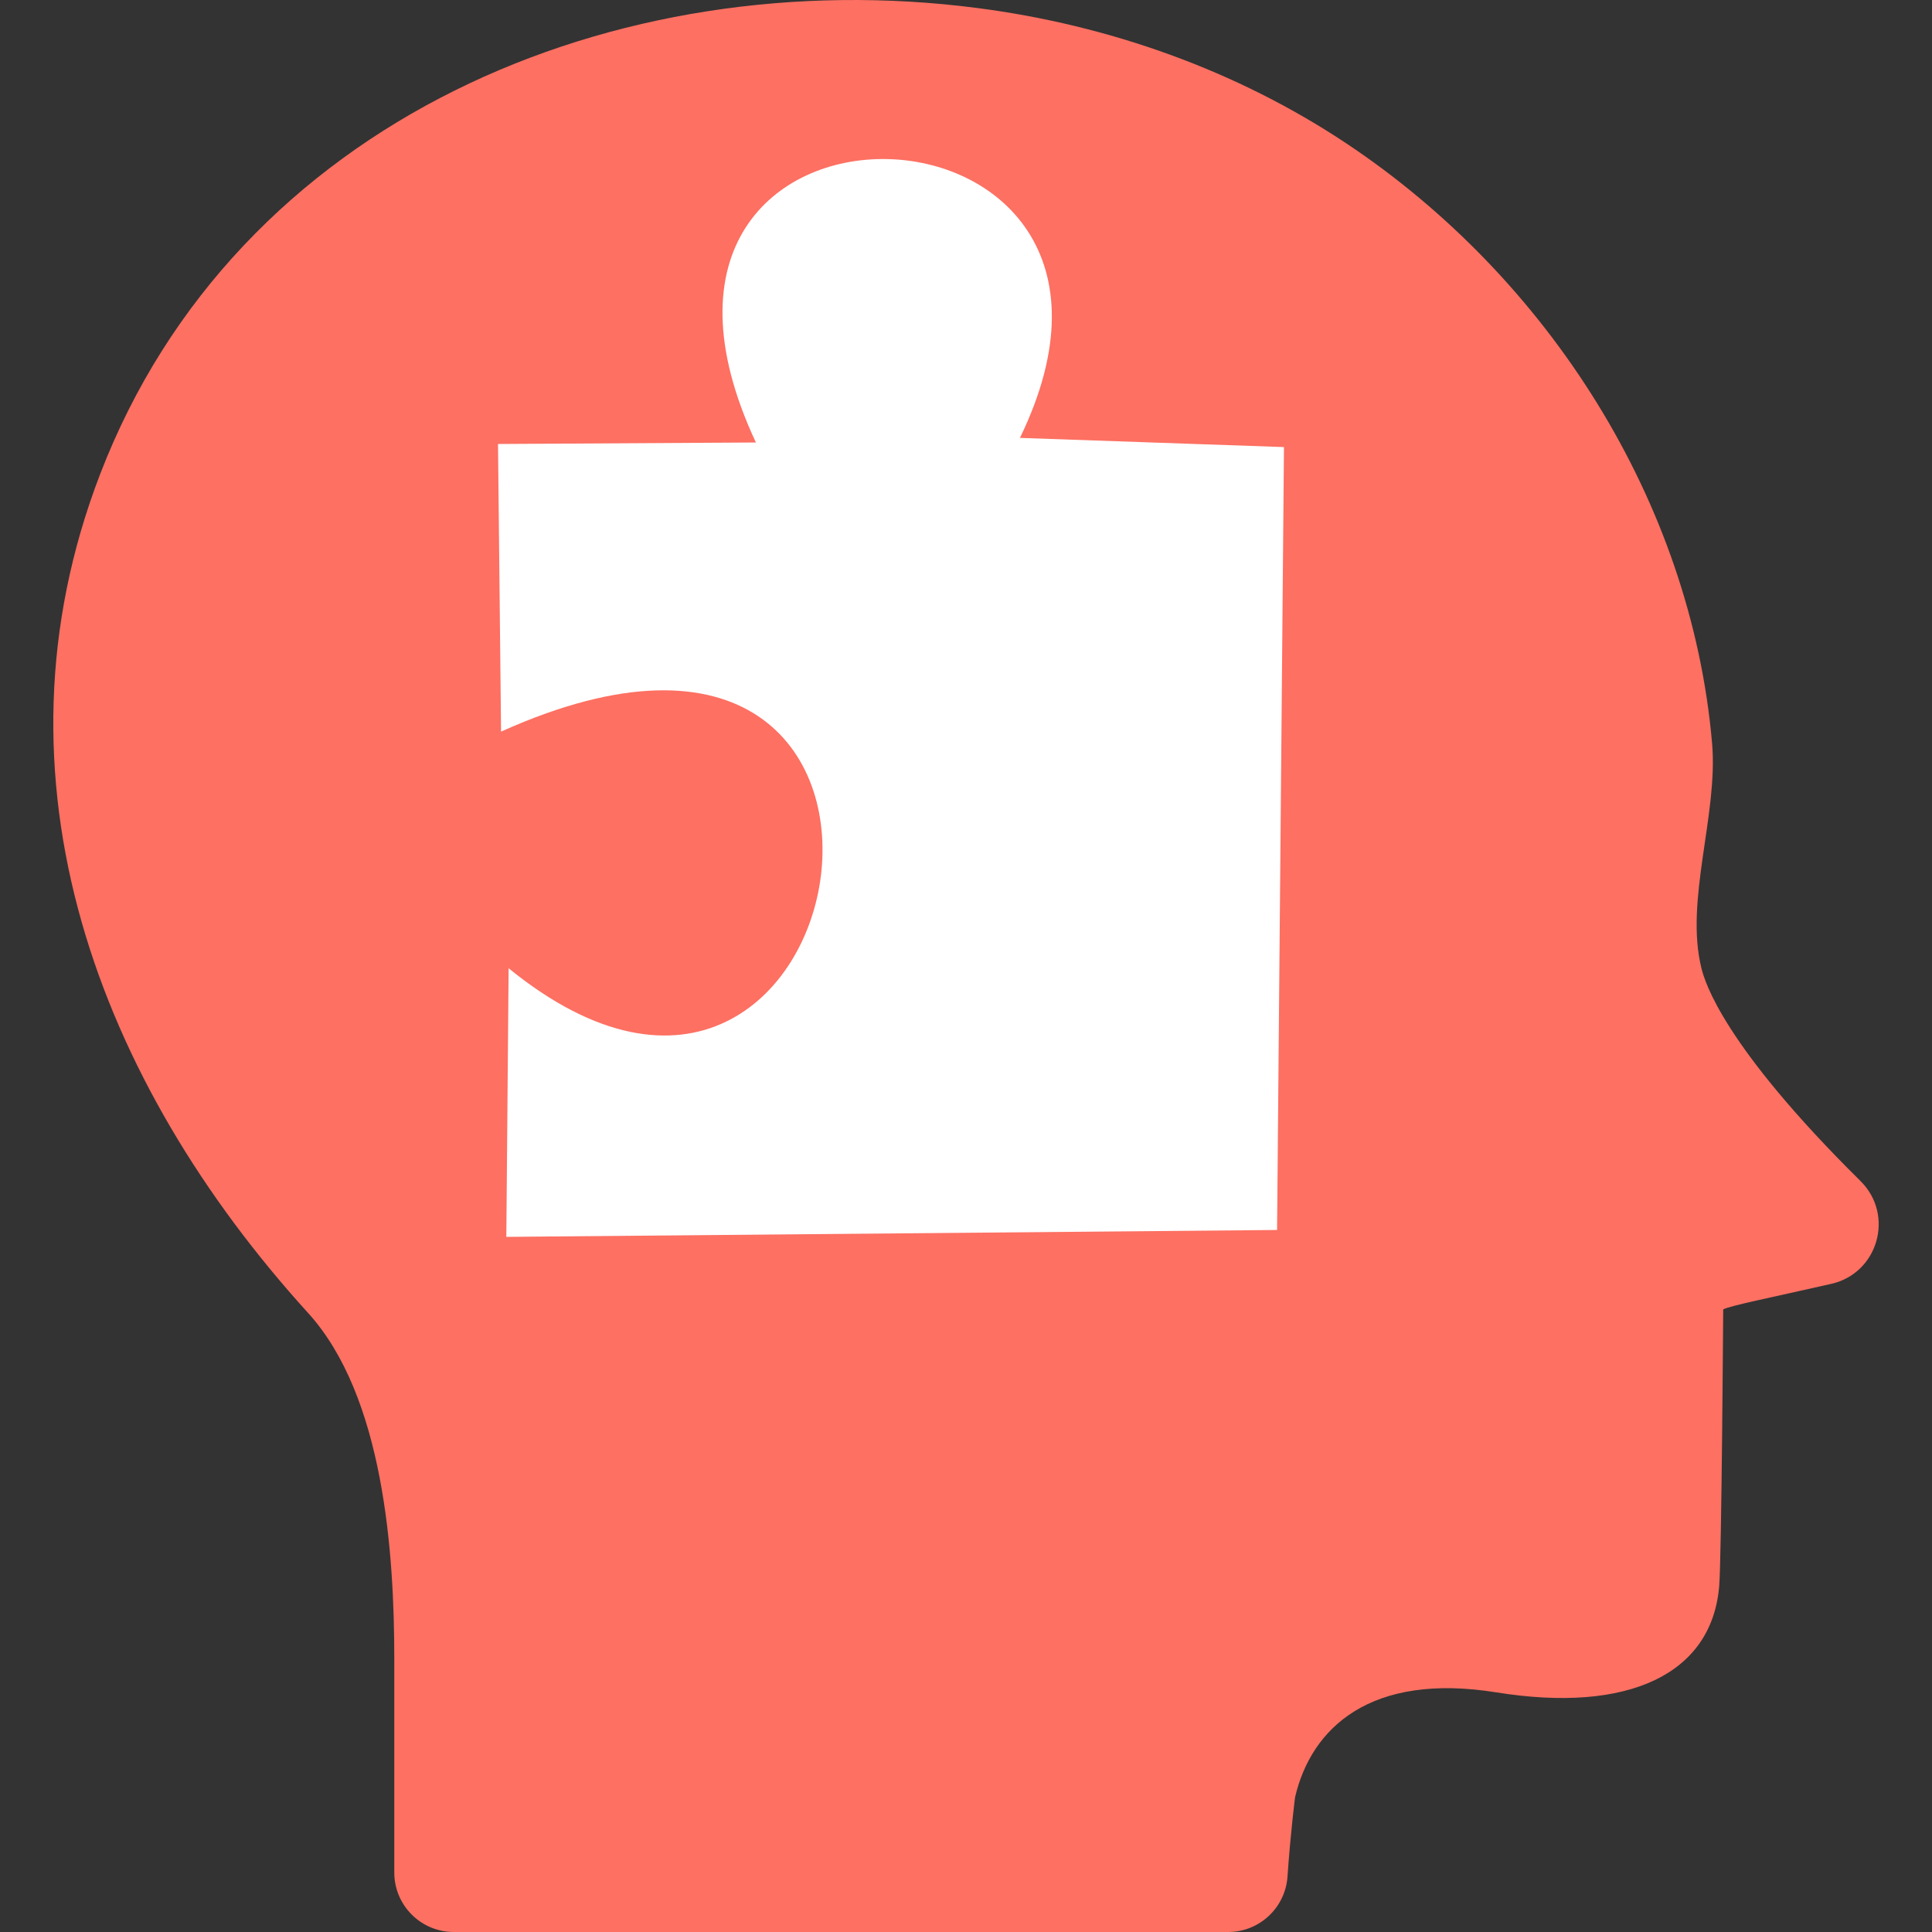 <?xml version="1.0" encoding="UTF-8" standalone="no"?>
<!-- Generator: Adobe Illustrator 18.1.1, SVG Export Plug-In . SVG Version: 6.00 Build 0)  -->

<svg
   xmlns:dc="http://purl.org/dc/elements/1.1/"
   xmlns:cc="http://creativecommons.org/ns#"
   xmlns:rdf="http://www.w3.org/1999/02/22-rdf-syntax-ns#"
   xmlns:svg="http://www.w3.org/2000/svg"
   xmlns="http://www.w3.org/2000/svg"
   xmlns:sodipodi="http://sodipodi.sourceforge.net/DTD/sodipodi-0.dtd"
   xmlns:inkscape="http://www.inkscape.org/namespaces/inkscape"
   fill="#fd7062"
   version="1.1"
   id="Capa_1"
   x="0px"
   y="0px"
   viewBox="0 0 612.001 612.001"
   style="enable-background:new 0 0 612.001 612.001;"
   xml:space="preserve"
   sodipodi:docname="puzzle-and-head.svg"
   inkscape:version="0.92.4 (5da689c313, 2019-01-14)"><rect x="0" y="0" width="612.001" height="612.001" fill="#333333" stroke="none"/><defs
   id="defs5241" /><sodipodi:namedview
   pagecolor="#ffffff"
   bordercolor="#666666"
   borderopacity="1"
   objecttolerance="10"
   gridtolerance="10"
   guidetolerance="10"
   inkscape:pageopacity="0"
   inkscape:pageshadow="2"
   inkscape:window-width="1920"
   inkscape:window-height="1017"
   id="namedview5239"
   showgrid="false"
   inkscape:zoom="0.97978038"
   inkscape:cx="-141.3816"
   inkscape:cy="305.89555"
   inkscape:window-x="-8"
   inkscape:window-y="-8"
   inkscape:window-maximized="1"
   inkscape:current-layer="g5206" />
<g
   id="g5206">
	<path
   d="M 542.346,235.523 C 535.699,158.722 490.238,87.897 426.553,45.471 391.653,22.222 351.217,7.952 309.713,2.554 195.319,-12.325 74.841,37.92 31.685,150.284 c -37.099,96.597 -0.52,192.495 65.913,265.632 23.974,26.393 27.298,76.017 27.298,109.446 v 67.792 c 0,10.408 8.438,18.846 18.846,18.846 h 245.301 c 9.929,0 18.135,-7.704 18.806,-17.61 0.903,-13.335 2.386,-25.062 2.386,-25.062 5.129,-21.996 23.884,-39.634 63.768,-33.231 41.844,6.713 68.237,-5.756 70.584,-33.617 0.774,-9.191 1.273,-87.695 1.273,-87.695 1.999,-1.142 15.117,-3.75 34.236,-8.097 14.867,-3.38 20.103,-21.838 9.263,-32.561 -43.469,-43.001 -49.299,-63.047 -50.378,-67.362 -5.383,-21.438 5.315,-48.716 3.365,-71.242 z"
   id="path5204"
   inkscape:connector-curvature="0"
   sodipodi:nodetypes="cccccssssccccccccc"
   style="display:inline" />
<path
   style="display:inline;fill:none;stroke:#fffff0;stroke-width:6.425;stroke-linecap:butt;stroke-linejoin:round;stroke-miterlimit:4;stroke-dasharray:none;stroke-opacity:0"
   d="m 393.421,250.679 16.535,0.298 c -11.744,-25.082 28.582,-23.857 17.131,-0.298 l 17.131,0.596 -0.447,50.796 -51.392,0.447 0.149,-17.429 c 18.422,14.35 30.438,-27.459 0.894,-17.727 z"
   id="path842"
   inkscape:connector-curvature="0"
   sodipodi:nodetypes="ccccccccc" /><path
   style="display:inline;fill:none;stroke:#fffff0;stroke-width:6.293;stroke-linecap:butt;stroke-linejoin:round;stroke-miterlimit:4;stroke-dasharray:none;stroke-opacity:0"
   d="m 392.378,302.518 -50.838,-0.243 0.489,-102.318 51.094,-0.596 -0.149,16.386 c -26.688,-11.498 -22.186,31.124 -0.223,18.099 l 0.521,33.591 c 24.471,-8.663 22.803,29.53 -0.298,17.28 z"
   id="path4551"
   inkscape:connector-curvature="0"
   sodipodi:nodetypes="ccccccccc" /><path
   style="fill:none;stroke:#fffff0;stroke-width:6.671;stroke-linecap:butt;stroke-linejoin:round;stroke-miterlimit:4;stroke-dasharray:none;stroke-opacity:0"
   d="m 392.974,250.53 -17.28,0.149 c 9.285,26.655 -27.435,23.912 -17.131,-0.298 l -16.982,-0.298"
   id="path4553"
   inkscape:connector-curvature="0"
   sodipodi:nodetypes="cccc" /><path
   style="fill:none;stroke:#fffff0;stroke-width:6.671;stroke-linecap:round;stroke-linejoin:round;stroke-miterlimit:4;stroke-dasharray:none;stroke-opacity:0"
   d="m 455.766,163.044 -10.756,-10.998 -35.894,36.257 10.394,11.481 c -22.594,12.558 3.526,36.477 13.173,13.052 l 11.602,10.877 11.965,-11.361 c -22.941,-8.395 0.517,-36.634 12.569,-12.69 l 12.086,-12.206 -14.14,-13.657"
   id="path4559"
   inkscape:connector-curvature="0"
   sodipodi:nodetypes="cccccccccc" /><path
   style="display:inline;fill:#ffffff;fill-opacity:1;stroke:#ffffff;stroke-width:0;stroke-linecap:round;stroke-linejoin:round;stroke-miterlimit:4;stroke-dasharray:none;stroke-opacity:1"
   d="m 157.756,140.644 81.693,-0.477 C 182.114,17.708 378.993,23.69 323.086,138.713 l 83.637,2.909 -2.182,248.001 -244.151,2.182 0.727,-85.091 c 112.149,91.304 152.469,-144.683 -2.396,-74.958 z"
   id="path842-4"
   inkscape:connector-curvature="0"
   sodipodi:nodetypes="ccccccccc" /></g>
<g
   id="g5208">
</g>
<g
   id="g5210">
</g>
<g
   id="g5212">
</g>
<g
   id="g5214">
</g>
<g
   id="g5216">
</g>
<g
   id="g5218">
</g>
<g
   id="g5220"
   style="display:inline">
</g>
<g
   id="g5222">
</g>
<g
   id="g5224">
</g>
<g
   id="g5226">
</g>
<g
   id="g5228">
</g>
<g
   id="g5230">
</g>
<g
   id="g5232">
</g>
<g
   id="g5234">
</g>
<g
   id="g5236">
</g>
<path
   style="display:inline;fill:none;stroke:#ffff00;stroke-width:6.425;stroke-linecap:butt;stroke-linejoin:round;stroke-miterlimit:4;stroke-dasharray:none;stroke-opacity:0"
   d="m 271.499,224.076 16.535,0.298 c -11.744,-25.082 28.582,-23.857 17.131,-0.298 l 17.131,0.596 -0.447,50.796 -51.392,0.447 0.149,-17.429 c 18.422,14.35 30.438,-27.459 0.894,-17.727 z"
   id="path842-63"
   inkscape:connector-curvature="0"
   sodipodi:nodetypes="ccccccccc" /><path
   style="fill:none;stroke:#ffff00;stroke-width:6.293;stroke-linecap:butt;stroke-linejoin:round;stroke-miterlimit:4;stroke-dasharray:none;stroke-opacity:0"
   d="m 270.456,275.915 -50.838,-0.243 0.489,-102.318 51.094,-0.596 -0.149,16.386 c -26.688,-11.498 -22.186,31.124 -0.223,18.099 l 0.521,33.591 c 24.471,-8.663 22.803,29.53 -0.298,17.28 z"
   id="path4551-2"
   inkscape:connector-curvature="0"
   sodipodi:nodetypes="ccccccccc" /><path
   style="fill:none;stroke:#ffff00;stroke-width:6.671;stroke-linecap:butt;stroke-linejoin:round;stroke-miterlimit:4;stroke-dasharray:none;stroke-opacity:0"
   d="m 271.052,223.927 -17.28,0.149 c 9.285,26.655 -27.435,23.912 -17.131,-0.298 l -16.982,-0.298"
   id="path4553-4"
   inkscape:connector-curvature="0"
   sodipodi:nodetypes="cccc" /><path
   style="fill:none;stroke:#ffff00;stroke-width:6.671;stroke-linecap:round;stroke-linejoin:round;stroke-miterlimit:4;stroke-dasharray:none;stroke-opacity:0"
   d="m 333.844,136.441 -10.756,-10.998 -35.894,36.257 10.394,11.481 c -22.594,12.558 3.526,36.477 13.173,13.052 l 11.602,10.877 11.965,-11.361 c -22.941,-8.395 0.517,-36.634 12.569,-12.69 l 12.086,-12.206 -14.14,-13.657"
   id="path4559-8"
   inkscape:connector-curvature="0"
   sodipodi:nodetypes="cccccccccc" /></svg>